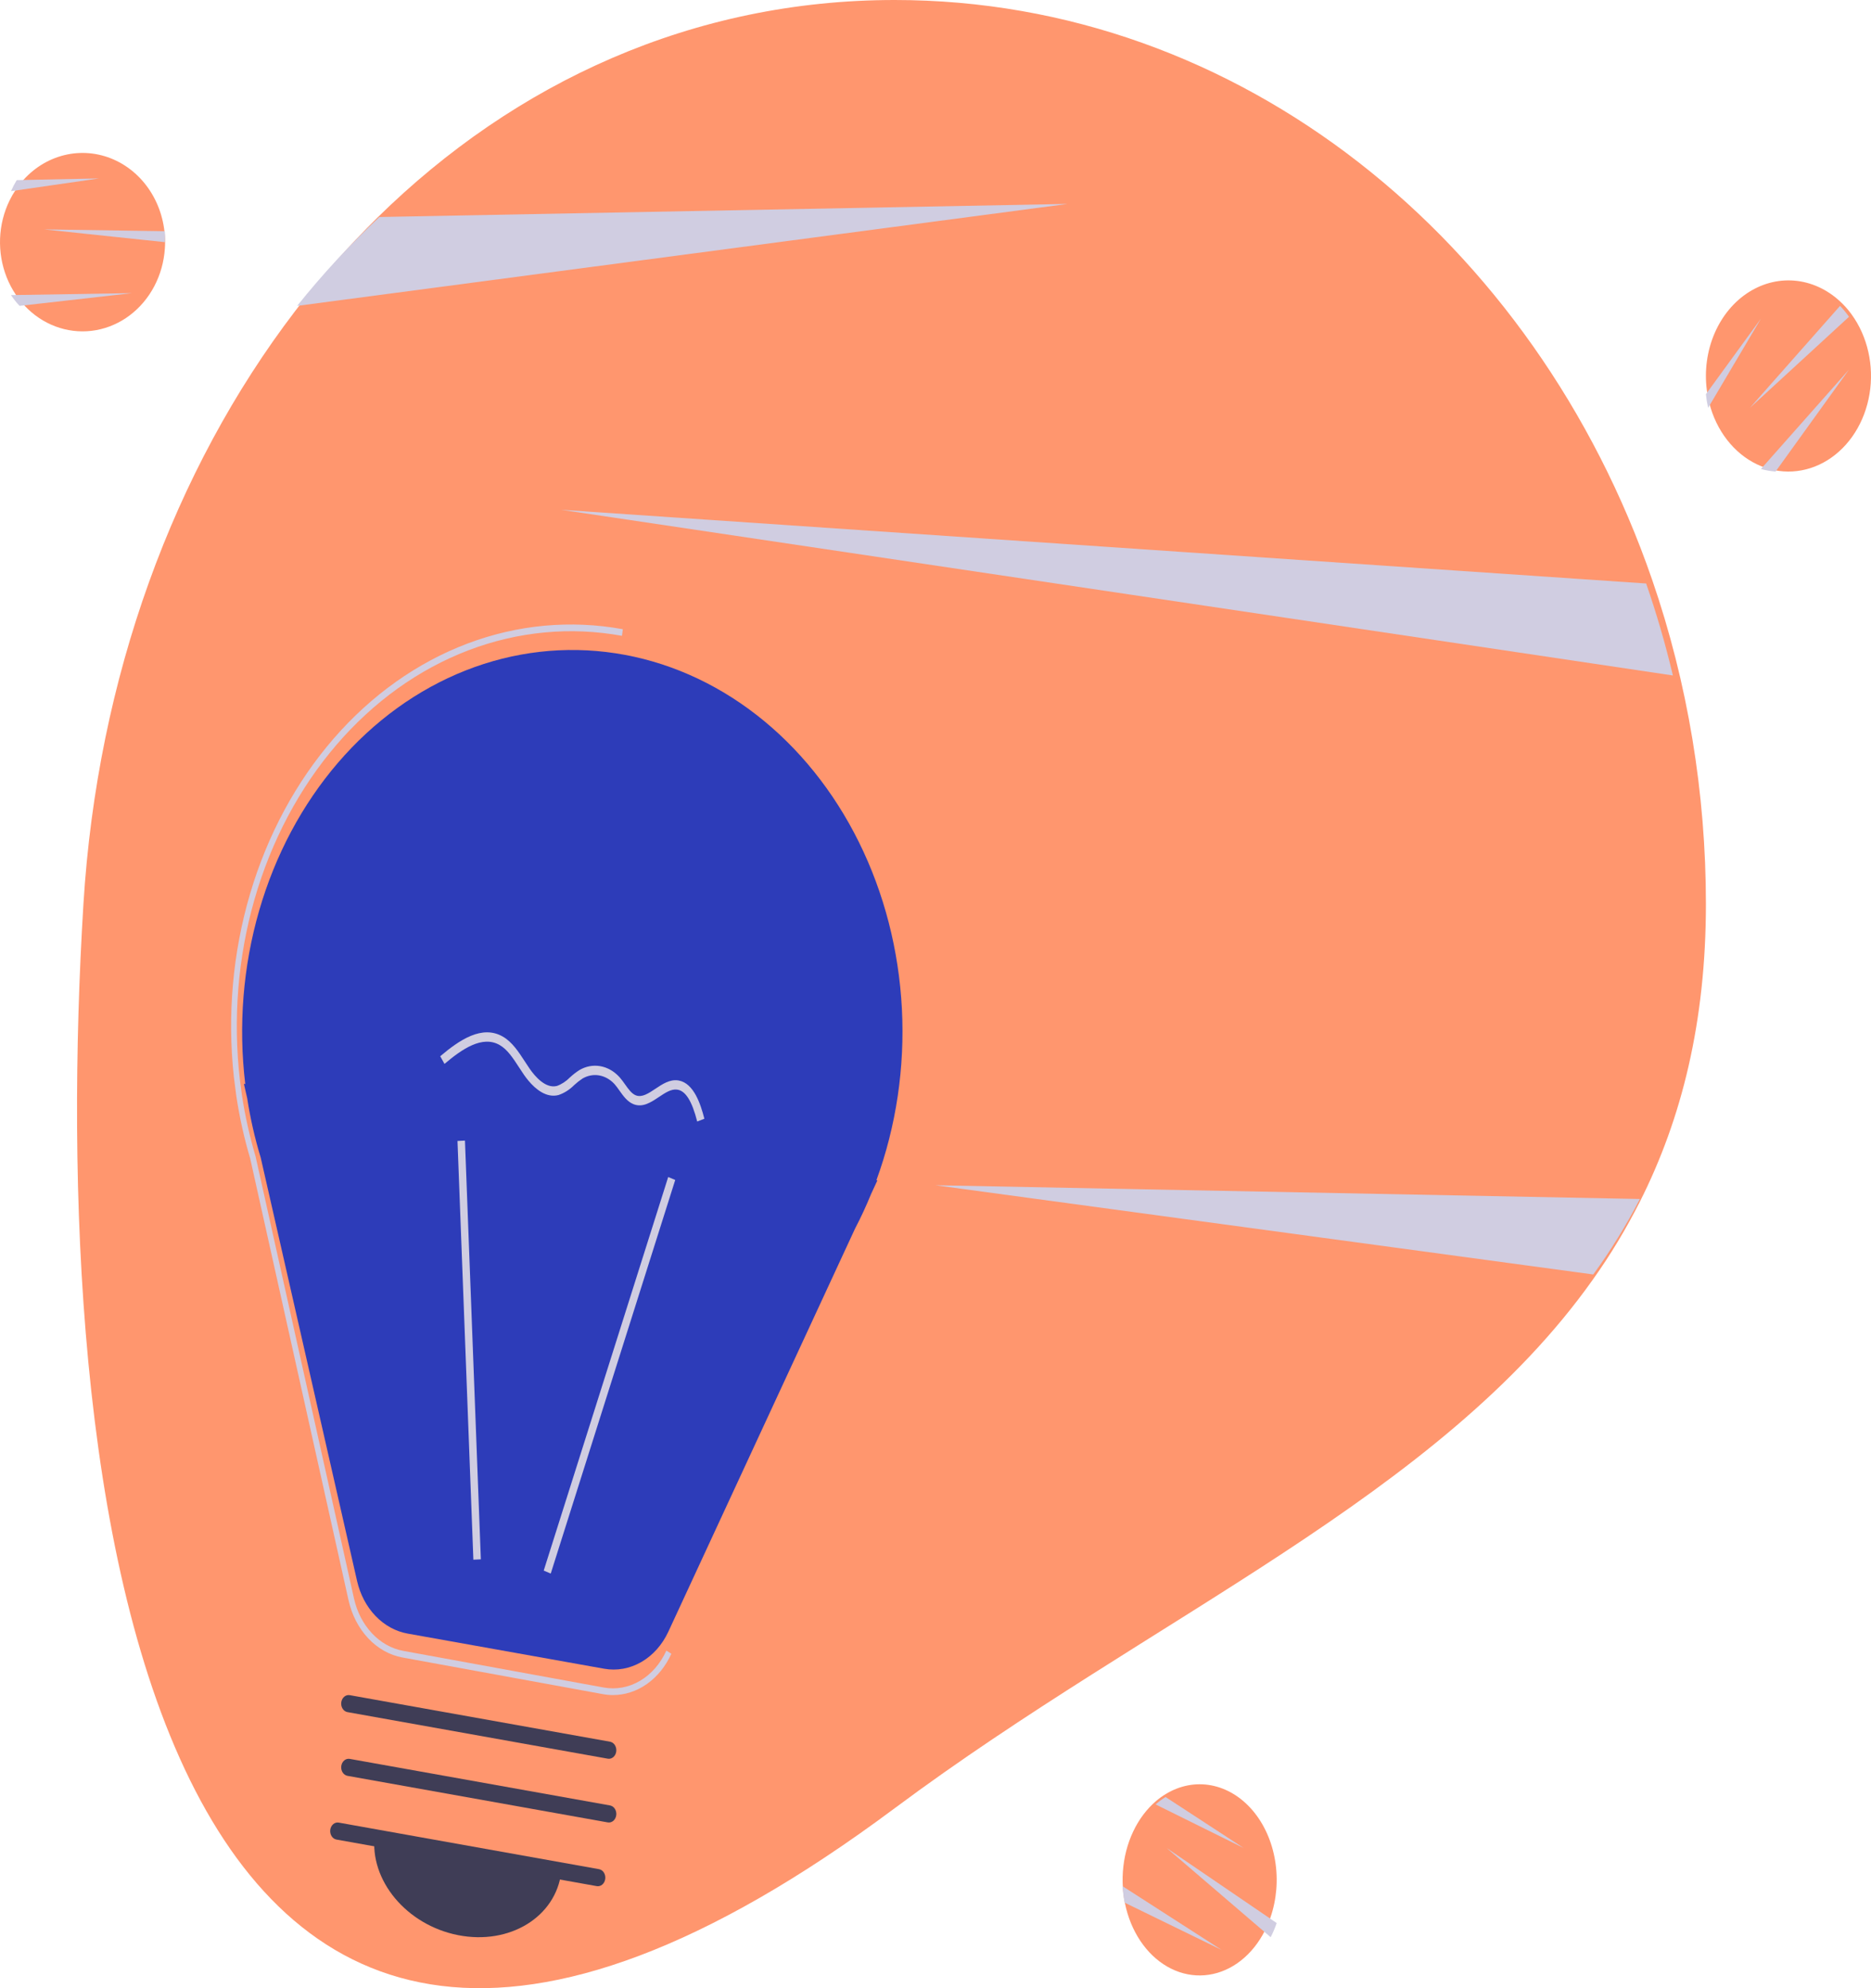 <svg width="160" height="170" viewBox="0 0 160 170" fill="none" xmlns="http://www.w3.org/2000/svg">
<path d="M145.882 77.308C145.882 87.367 143.819 95.646 140.241 102.739C139.059 105.075 137.719 107.299 136.231 109.388C123.075 127.97 98.616 138.14 76.51 154.613C11.255 203.239 4.187 125.321 7.134 77.308C8.323 57.935 14.857 40.188 25.236 26.601C27.416 23.743 29.771 21.07 32.282 18.601C44.066 7.013 59.29 0 76.51 0C106.053 0 131.283 20.578 141.286 49.575C144.327 58.399 145.887 67.811 145.882 77.308Z" fill="#FF966E"/>
<path d="M91.294 17.436L25.412 26.154C27.586 23.439 29.934 20.9 32.439 18.555L91.294 17.436Z" fill="#D0CDE1"/>
<path d="M140.235 102.52C139.061 104.788 137.728 106.946 136.249 108.974L80 101.346L140.235 102.52Z" fill="#D0CDE1"/>
<path d="M143.059 57.756L48 43.59L140.771 49.892C141.662 52.462 142.426 55.087 143.059 57.756Z" fill="#D0CDE1"/>
<path d="M14.118 20.705C14.118 20.893 14.113 21.078 14.098 21.261C14.021 22.392 13.712 23.491 13.193 24.477C12.674 25.463 11.958 26.311 11.098 26.961C10.237 27.61 9.253 28.043 8.217 28.23C7.182 28.416 6.121 28.35 5.112 28.038C4.103 27.725 3.171 27.173 2.385 26.422C1.598 25.671 0.976 24.739 0.565 23.696C0.153 22.652 -0.037 21.523 0.006 20.389C0.05 19.256 0.327 18.147 0.817 17.144C0.969 16.83 1.142 16.529 1.336 16.243C2.18 14.977 3.363 14.022 4.725 13.506C6.087 12.99 7.563 12.938 8.954 13.357C10.344 13.775 11.582 14.645 12.501 15.848C13.42 17.051 13.975 18.529 14.092 20.084C14.11 20.288 14.118 20.495 14.118 20.705Z" fill="#FF966E"/>
<path d="M14.118 20.264C14.118 20.413 14.113 20.56 14.098 20.705L3.765 19.615L14.093 19.771C14.11 19.933 14.118 20.098 14.118 20.264Z" fill="#D0CDE1"/>
<path d="M11.294 25.064L1.675 26.154C1.402 25.867 1.157 25.559 0.941 25.232L11.294 25.064Z" fill="#D0CDE1"/>
<path d="M8.471 15.257L0.941 16.346C1.084 16.017 1.247 15.701 1.43 15.402L8.471 15.257Z" fill="#D0CDE1"/>
<path d="M108.408 164.569C108.332 164.746 108.253 164.919 108.167 165.084C107.646 166.113 106.946 166.985 106.119 167.637C105.292 168.288 104.358 168.703 103.386 168.85C102.413 168.997 101.426 168.874 100.497 168.488C99.568 168.102 98.72 167.464 98.015 166.621C97.31 165.777 96.765 164.749 96.421 163.611C96.076 162.473 95.941 161.254 96.024 160.043C96.107 158.832 96.407 157.659 96.902 156.61C97.397 155.561 98.074 154.662 98.884 153.979C99.136 153.763 99.402 153.572 99.677 153.407C100.886 152.668 102.248 152.406 103.58 152.657C104.911 152.908 106.149 153.659 107.126 154.81C108.103 155.961 108.772 157.456 109.042 159.094C109.313 160.731 109.172 162.432 108.639 163.967C108.571 164.17 108.493 164.37 108.408 164.569Z" fill="#FF966E"/>
<path d="M108.925 165.083C108.842 165.276 108.755 165.463 108.661 165.641L99.765 158.013L109.176 164.43C109.102 164.65 109.017 164.867 108.925 165.083Z" fill="#D0CDE1"/>
<path d="M104.471 166.731L96.174 162.686C96.083 162.225 96.025 161.756 96 161.282L104.471 166.731Z" fill="#D0CDE1"/>
<path d="M106.353 158.013L98.823 154.287C99.094 154.049 99.378 153.837 99.674 153.654L106.353 158.013Z" fill="#D0CDE1"/>
<path d="M157.995 26.441C158.116 26.585 158.232 26.731 158.34 26.883C159.016 27.813 159.505 28.905 159.77 30.081C160.036 31.257 160.072 32.487 159.875 33.68C159.678 34.874 159.254 36.002 158.633 36.982C158.012 37.962 157.21 38.769 156.285 39.345C155.361 39.921 154.337 40.251 153.288 40.311C152.24 40.37 151.193 40.159 150.224 39.691C149.255 39.223 148.388 38.511 147.687 37.606C146.986 36.702 146.468 35.628 146.171 34.462C146.076 34.098 146.006 33.727 145.96 33.35C145.747 31.698 145.976 30.009 146.618 28.512C147.26 27.015 148.283 25.782 149.549 24.979C150.815 24.176 152.264 23.842 153.699 24.022C155.134 24.202 156.487 24.887 157.575 25.985C157.72 26.127 157.859 26.28 157.995 26.441Z" fill="#FF966E"/>
<path d="M157.772 26.628C157.894 26.778 158.01 26.93 158.118 27.088L149.647 34.872L157.352 26.154C157.497 26.302 157.637 26.461 157.772 26.628Z" fill="#D0CDE1"/>
<path d="M158.118 31.602L151.838 40.321C151.417 40.289 150.998 40.216 150.588 40.102L158.118 31.602Z" fill="#D0CDE1"/>
<path d="M150.588 27.244L146.071 34.872C145.986 34.49 145.923 34.1 145.882 33.706L150.588 27.244Z" fill="#D0CDE1"/>
<path d="M20.974 92.693L20.859 92.675L21.14 93.909C21.405 95.631 21.791 97.326 22.293 98.976L30.534 135.177C30.797 136.333 31.346 137.374 32.114 138.174C32.882 138.974 33.835 139.497 34.857 139.68L51.662 142.684C52.748 142.879 53.86 142.678 54.844 142.111C55.828 141.543 56.635 140.637 57.154 139.517L73.124 105.044C73.624 104.089 74.079 103.105 74.491 102.095L75.033 100.925L74.948 100.912C76.641 96.284 77.386 91.266 77.126 86.251C76.865 81.235 75.606 76.357 73.445 71.996C71.285 67.635 68.283 63.91 64.672 61.111C61.062 58.311 56.941 56.513 52.63 55.857C48.319 55.2 43.936 55.703 39.821 57.326C35.706 58.949 31.971 61.648 28.907 65.214C25.843 68.779 23.533 73.114 22.157 77.88C20.781 82.646 20.376 87.716 20.974 92.693H20.974Z" fill="#2D3CB9"/>
<path d="M52.42 144.936C52.131 144.936 51.843 144.91 51.557 144.857L34.41 141.723C33.321 141.524 32.304 140.954 31.486 140.082C30.667 139.21 30.082 138.075 29.802 136.816L21.394 99.051C20.88 97.322 20.485 95.547 20.213 93.743L20 92.091C19.428 86.813 19.902 81.45 21.385 76.426C22.868 71.401 25.319 66.853 28.544 63.139C31.77 59.426 35.682 56.649 39.972 55.029C44.262 53.408 48.812 52.988 53.262 53.801L53.188 54.366C48.786 53.564 44.286 53.99 40.047 55.608C35.809 57.225 31.949 59.991 28.776 63.684C25.602 67.378 23.203 71.896 21.77 76.879C20.337 81.862 19.91 87.172 20.522 92.385L20.685 93.62C20.955 95.409 21.347 97.169 21.856 98.883L30.27 136.67C30.526 137.822 31.061 138.86 31.81 139.657C32.559 140.454 33.488 140.976 34.484 141.158L51.631 144.292C52.69 144.484 53.774 144.284 54.732 143.719C55.691 143.153 56.478 142.251 56.985 141.135L57.412 141.405C56.927 142.472 56.207 143.363 55.328 143.985C54.449 144.606 53.444 144.935 52.42 144.936Z" fill="#D0CDE1"/>
<path d="M57.142 100.64L46.497 134.293L47.097 134.548L57.742 100.894L57.142 100.64Z" fill="#D0CDE1"/>
<path d="M39.761 97.526L39.123 97.558L40.481 133.363L41.12 133.331L39.761 97.526Z" fill="#D0CDE1"/>
<path d="M51.03 161.273L28.769 157.291C28.604 157.261 28.455 157.155 28.357 156.999C28.258 156.842 28.217 156.646 28.243 156.455C28.268 156.263 28.359 156.091 28.494 155.976C28.629 155.861 28.797 155.813 28.963 155.841L51.224 159.823C51.306 159.837 51.386 159.87 51.458 159.92C51.529 159.97 51.592 160.036 51.641 160.113C51.691 160.191 51.727 160.28 51.746 160.374C51.766 160.468 51.77 160.565 51.757 160.661C51.745 160.756 51.715 160.848 51.672 160.93C51.628 161.013 51.571 161.085 51.504 161.142C51.436 161.199 51.359 161.239 51.278 161.262C51.197 161.284 51.112 161.288 51.03 161.273Z" fill="#3F3D56"/>
<path d="M51.971 155.824L29.718 151.844C29.635 151.829 29.555 151.796 29.484 151.746C29.412 151.697 29.35 151.631 29.3 151.553C29.25 151.475 29.215 151.387 29.195 151.293C29.175 151.199 29.171 151.101 29.184 151.006C29.197 150.91 29.226 150.819 29.269 150.736C29.313 150.654 29.37 150.582 29.438 150.525C29.505 150.468 29.582 150.427 29.663 150.405C29.744 150.382 29.829 150.379 29.912 150.394L52.165 154.374C52.248 154.389 52.327 154.422 52.399 154.472C52.47 154.521 52.533 154.587 52.582 154.665C52.632 154.743 52.668 154.831 52.688 154.925C52.708 155.019 52.711 155.117 52.699 155.212C52.686 155.308 52.657 155.399 52.613 155.482C52.57 155.564 52.512 155.636 52.445 155.693C52.377 155.75 52.3 155.791 52.219 155.813C52.138 155.836 52.053 155.839 51.971 155.824Z" fill="#3F3D56"/>
<path d="M51.978 150.377L29.711 146.394C29.545 146.363 29.397 146.258 29.298 146.101C29.199 145.945 29.158 145.749 29.184 145.558C29.21 145.366 29.3 145.194 29.435 145.079C29.57 144.964 29.739 144.915 29.905 144.944L52.172 148.926C52.337 148.957 52.486 149.062 52.584 149.219C52.683 149.376 52.724 149.571 52.699 149.763C52.673 149.955 52.583 150.127 52.448 150.242C52.313 150.357 52.144 150.405 51.978 150.377H51.978Z" fill="#3F3D56"/>
<path d="M39.174 165.465C43.58 166.332 47.531 163.912 48 160.061L32.046 156.923C31.577 160.774 34.769 164.599 39.174 165.465Z" fill="#3F3D56"/>
<path d="M47.001 93.654C46.039 93.47 45.243 92.529 44.807 91.899C44.664 91.692 44.524 91.478 44.385 91.263C43.876 90.48 43.397 89.741 42.728 89.356C41.253 88.504 39.515 89.694 38.011 90.969L37.647 90.314C39.301 88.91 41.231 87.614 43 88.635C43.804 89.099 44.354 89.946 44.886 90.765C45.021 90.973 45.156 91.181 45.295 91.382C45.749 92.037 46.654 93.1 47.623 92.855C48.032 92.707 48.412 92.458 48.74 92.123C48.99 91.892 49.254 91.686 49.531 91.506C50.09 91.174 50.717 91.054 51.332 91.162C51.947 91.269 52.522 91.599 52.986 92.11C53.151 92.304 53.307 92.509 53.455 92.724C53.744 93.131 54.017 93.516 54.372 93.656C54.897 93.864 55.452 93.492 56.041 93.1C56.647 92.695 57.275 92.276 57.986 92.379C58.009 92.383 58.032 92.387 58.055 92.391C59.321 92.633 59.905 94.365 60.235 95.658L59.622 95.897C59.174 94.14 58.627 93.266 57.911 93.169C57.401 93.095 56.889 93.437 56.346 93.8C55.666 94.254 54.962 94.724 54.177 94.414C53.651 94.207 53.306 93.719 52.971 93.248C52.84 93.055 52.7 92.871 52.552 92.697C52.183 92.297 51.727 92.039 51.241 91.954C50.755 91.869 50.26 91.961 49.816 92.219C49.57 92.38 49.334 92.566 49.111 92.772C48.712 93.175 48.249 93.468 47.752 93.634C47.505 93.696 47.251 93.703 47.001 93.654Z" fill="#D0CDE1"/>
</svg>
